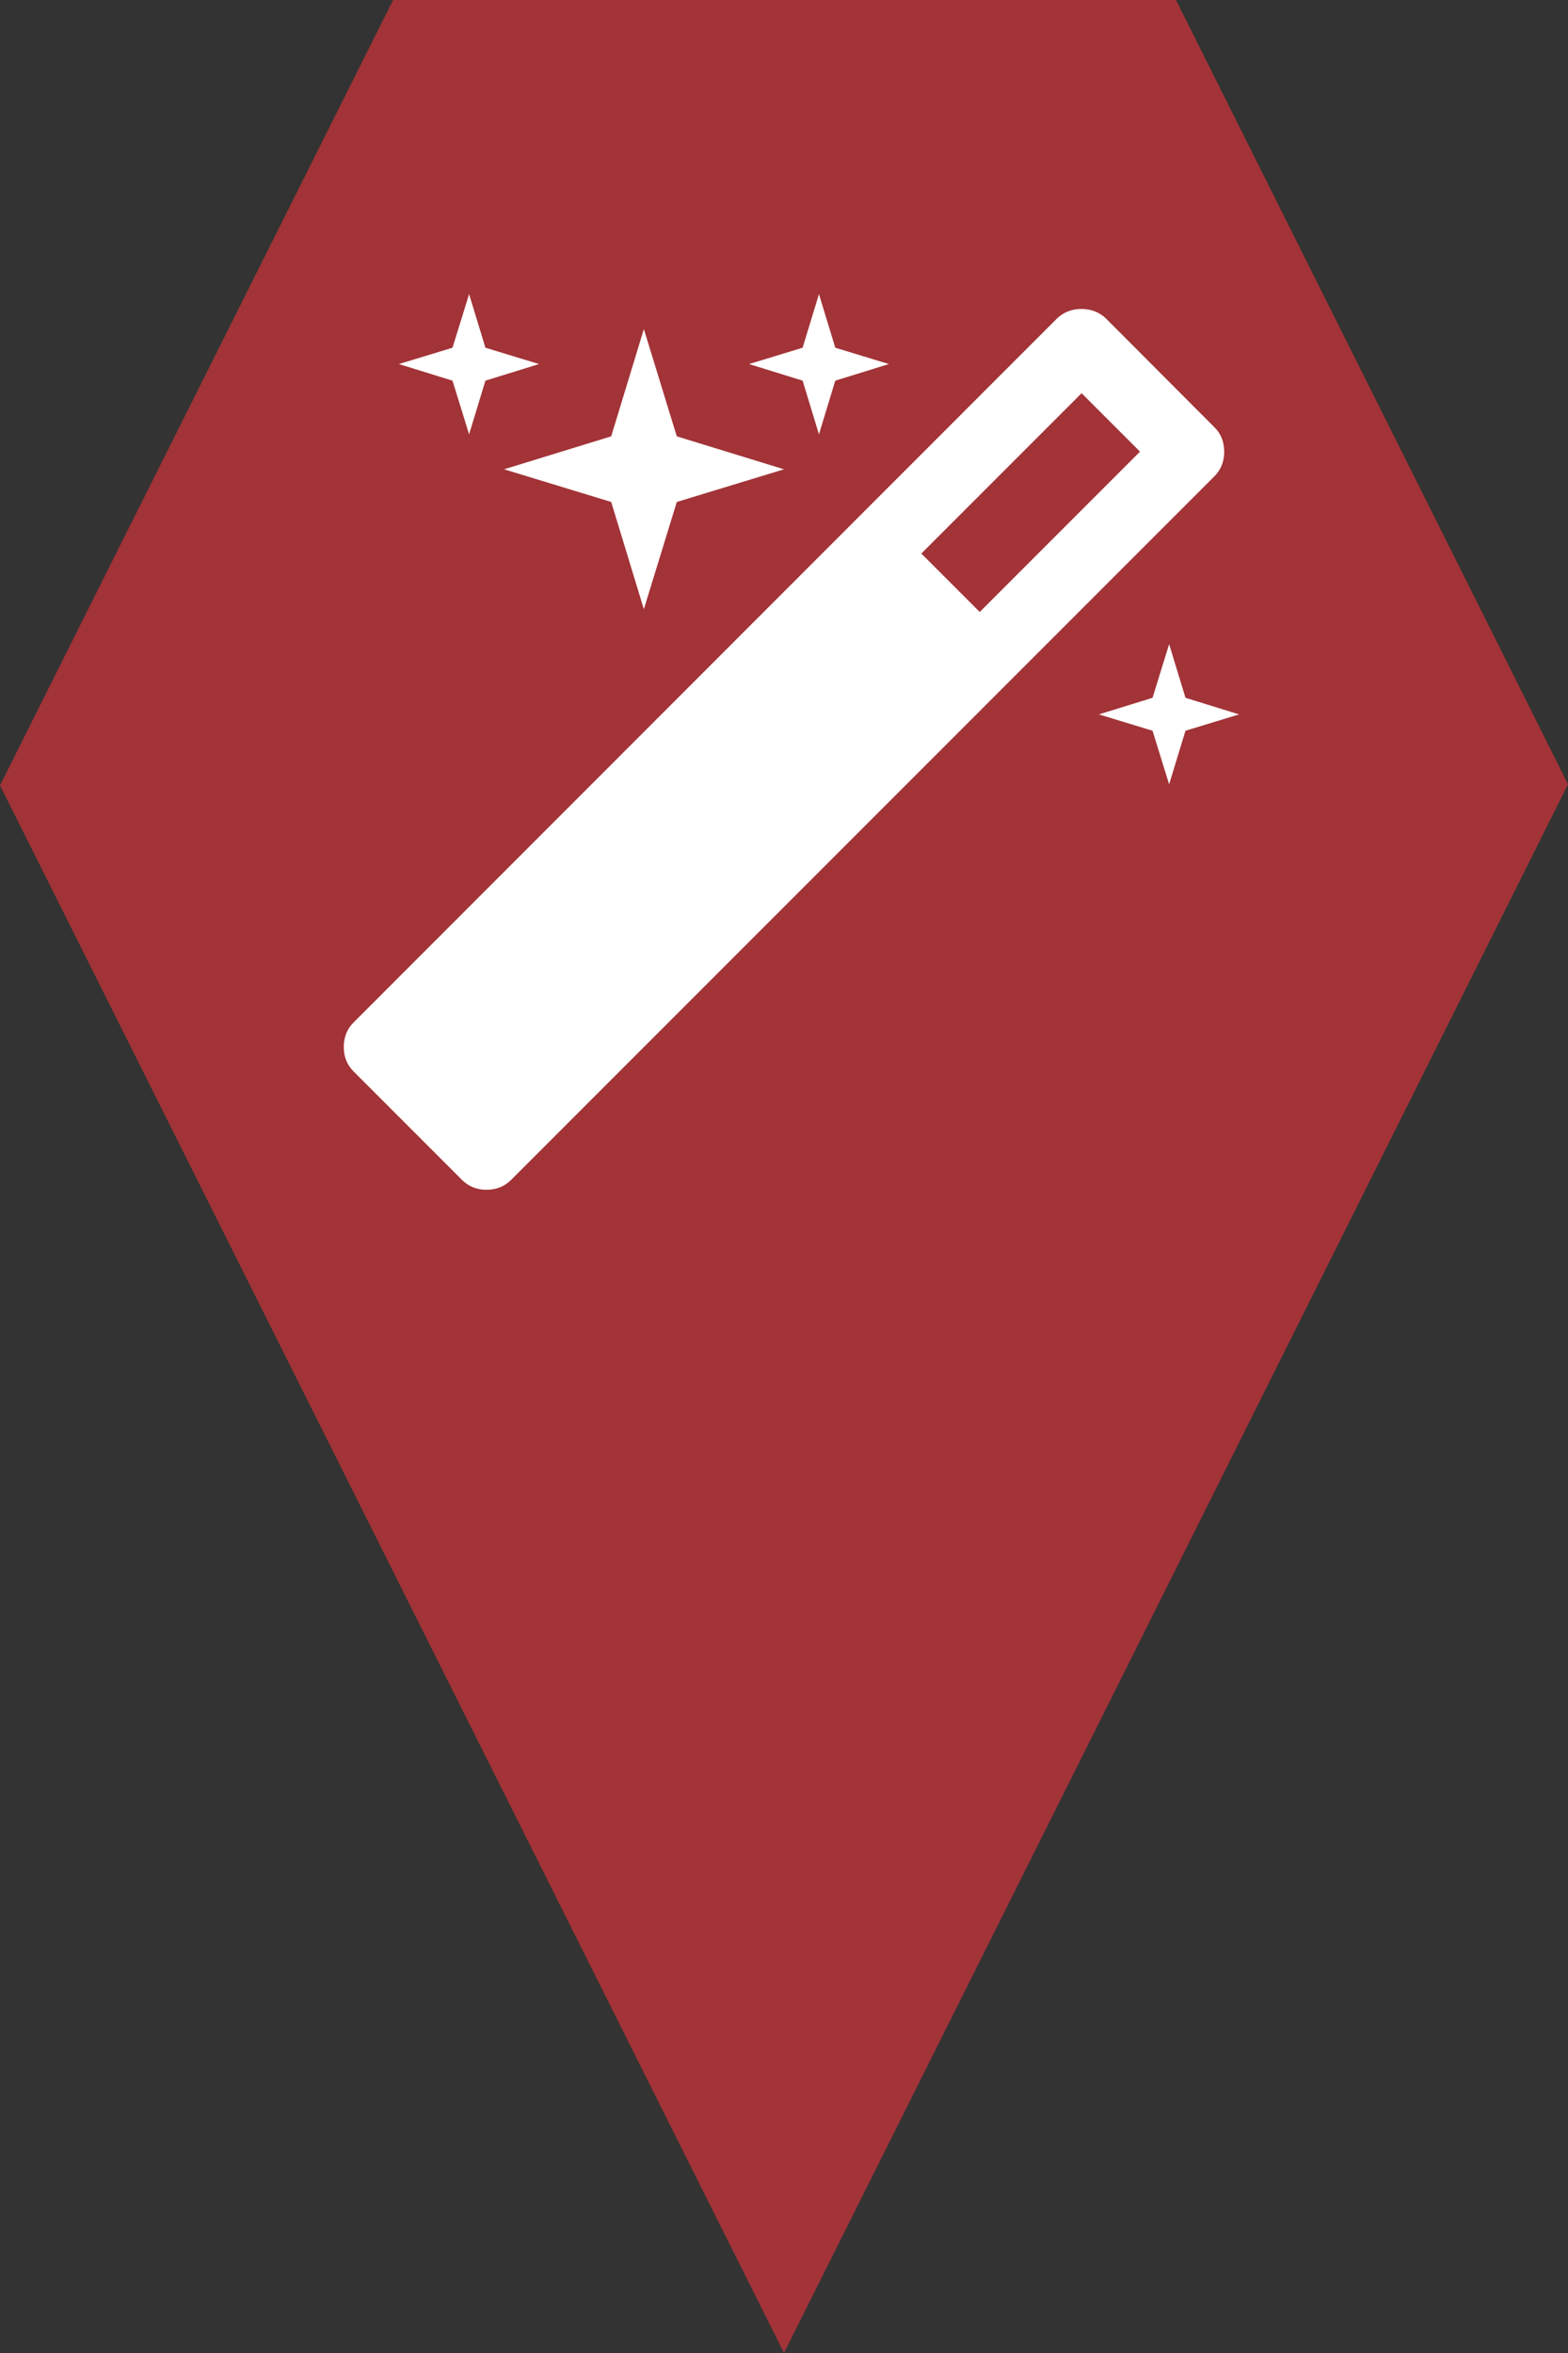 <?xml version="1.0" encoding="utf-8"?> <!DOCTYPE svg PUBLIC "-//W3C//DTD SVG 1.1//EN" "http://www.w3.org/Graphics/SVG/1.1/DTD/svg11.dtd"><svg version="1.1" id="marker-circle-blue" xmlns="http://www.w3.org/2000/svg" xmlns:xlink="http://www.w3.org/1999/xlink" x="0px"  y="0px" width="24px" height="36px" viewBox="0 0 24 36" enable-background="new 0 0 24 36" xml:space="preserve"><rect x="0" y="0" width="24" height="36" fill="#333333" stroke="none"/><polygon fill="#A23337" points="12,36 24,12 18,0 6.017,0 0,12.016 "/><path fill="#ffffff" transform="translate(4.5 4.5)" d="M 10.496 4.863 L 12.949 2.41 L 12.055 1.516 L 9.602 3.969 Z M 14.238 2.41 C 14.238 2.562 14.188 2.688 14.086 2.789 L 3.324 13.551 C 3.223 13.652 3.098 13.703 2.945 13.703 C 2.797 13.703 2.672 13.652 2.57 13.551 L 0.914 11.895 C 0.812 11.793 0.762 11.668 0.762 11.52 C 0.762 11.367 0.812 11.242 0.914 11.141 L 11.676 0.375 C 11.777 0.277 11.902 0.227 12.055 0.227 C 12.203 0.227 12.328 0.277 12.43 0.375 L 14.086 2.035 C 14.188 2.133 14.238 2.262 14.238 2.41 Z M 2.93 0.82 L 3.75 1.07 L 2.93 1.324 L 2.68 2.145 L 2.426 1.324 L 1.605 1.07 L 2.426 0.82 L 2.68 0 Z M 5.859 2.176 L 7.5 2.68 L 5.859 3.18 L 5.355 4.82 L 4.855 3.18 L 3.215 2.68 L 4.855 2.176 L 5.355 0.535 Z M 13.645 6.176 L 14.465 6.43 L 13.645 6.68 L 13.395 7.5 L 13.141 6.68 L 12.32 6.43 L 13.141 6.176 L 13.395 5.355 Z M 8.285 0.82 L 9.105 1.07 L 8.285 1.324 L 8.035 2.145 L 7.785 1.324 L 6.965 1.07 L 7.785 0.82 L 8.035 0 Z M 8.285 0.82 "></path> </svg>
